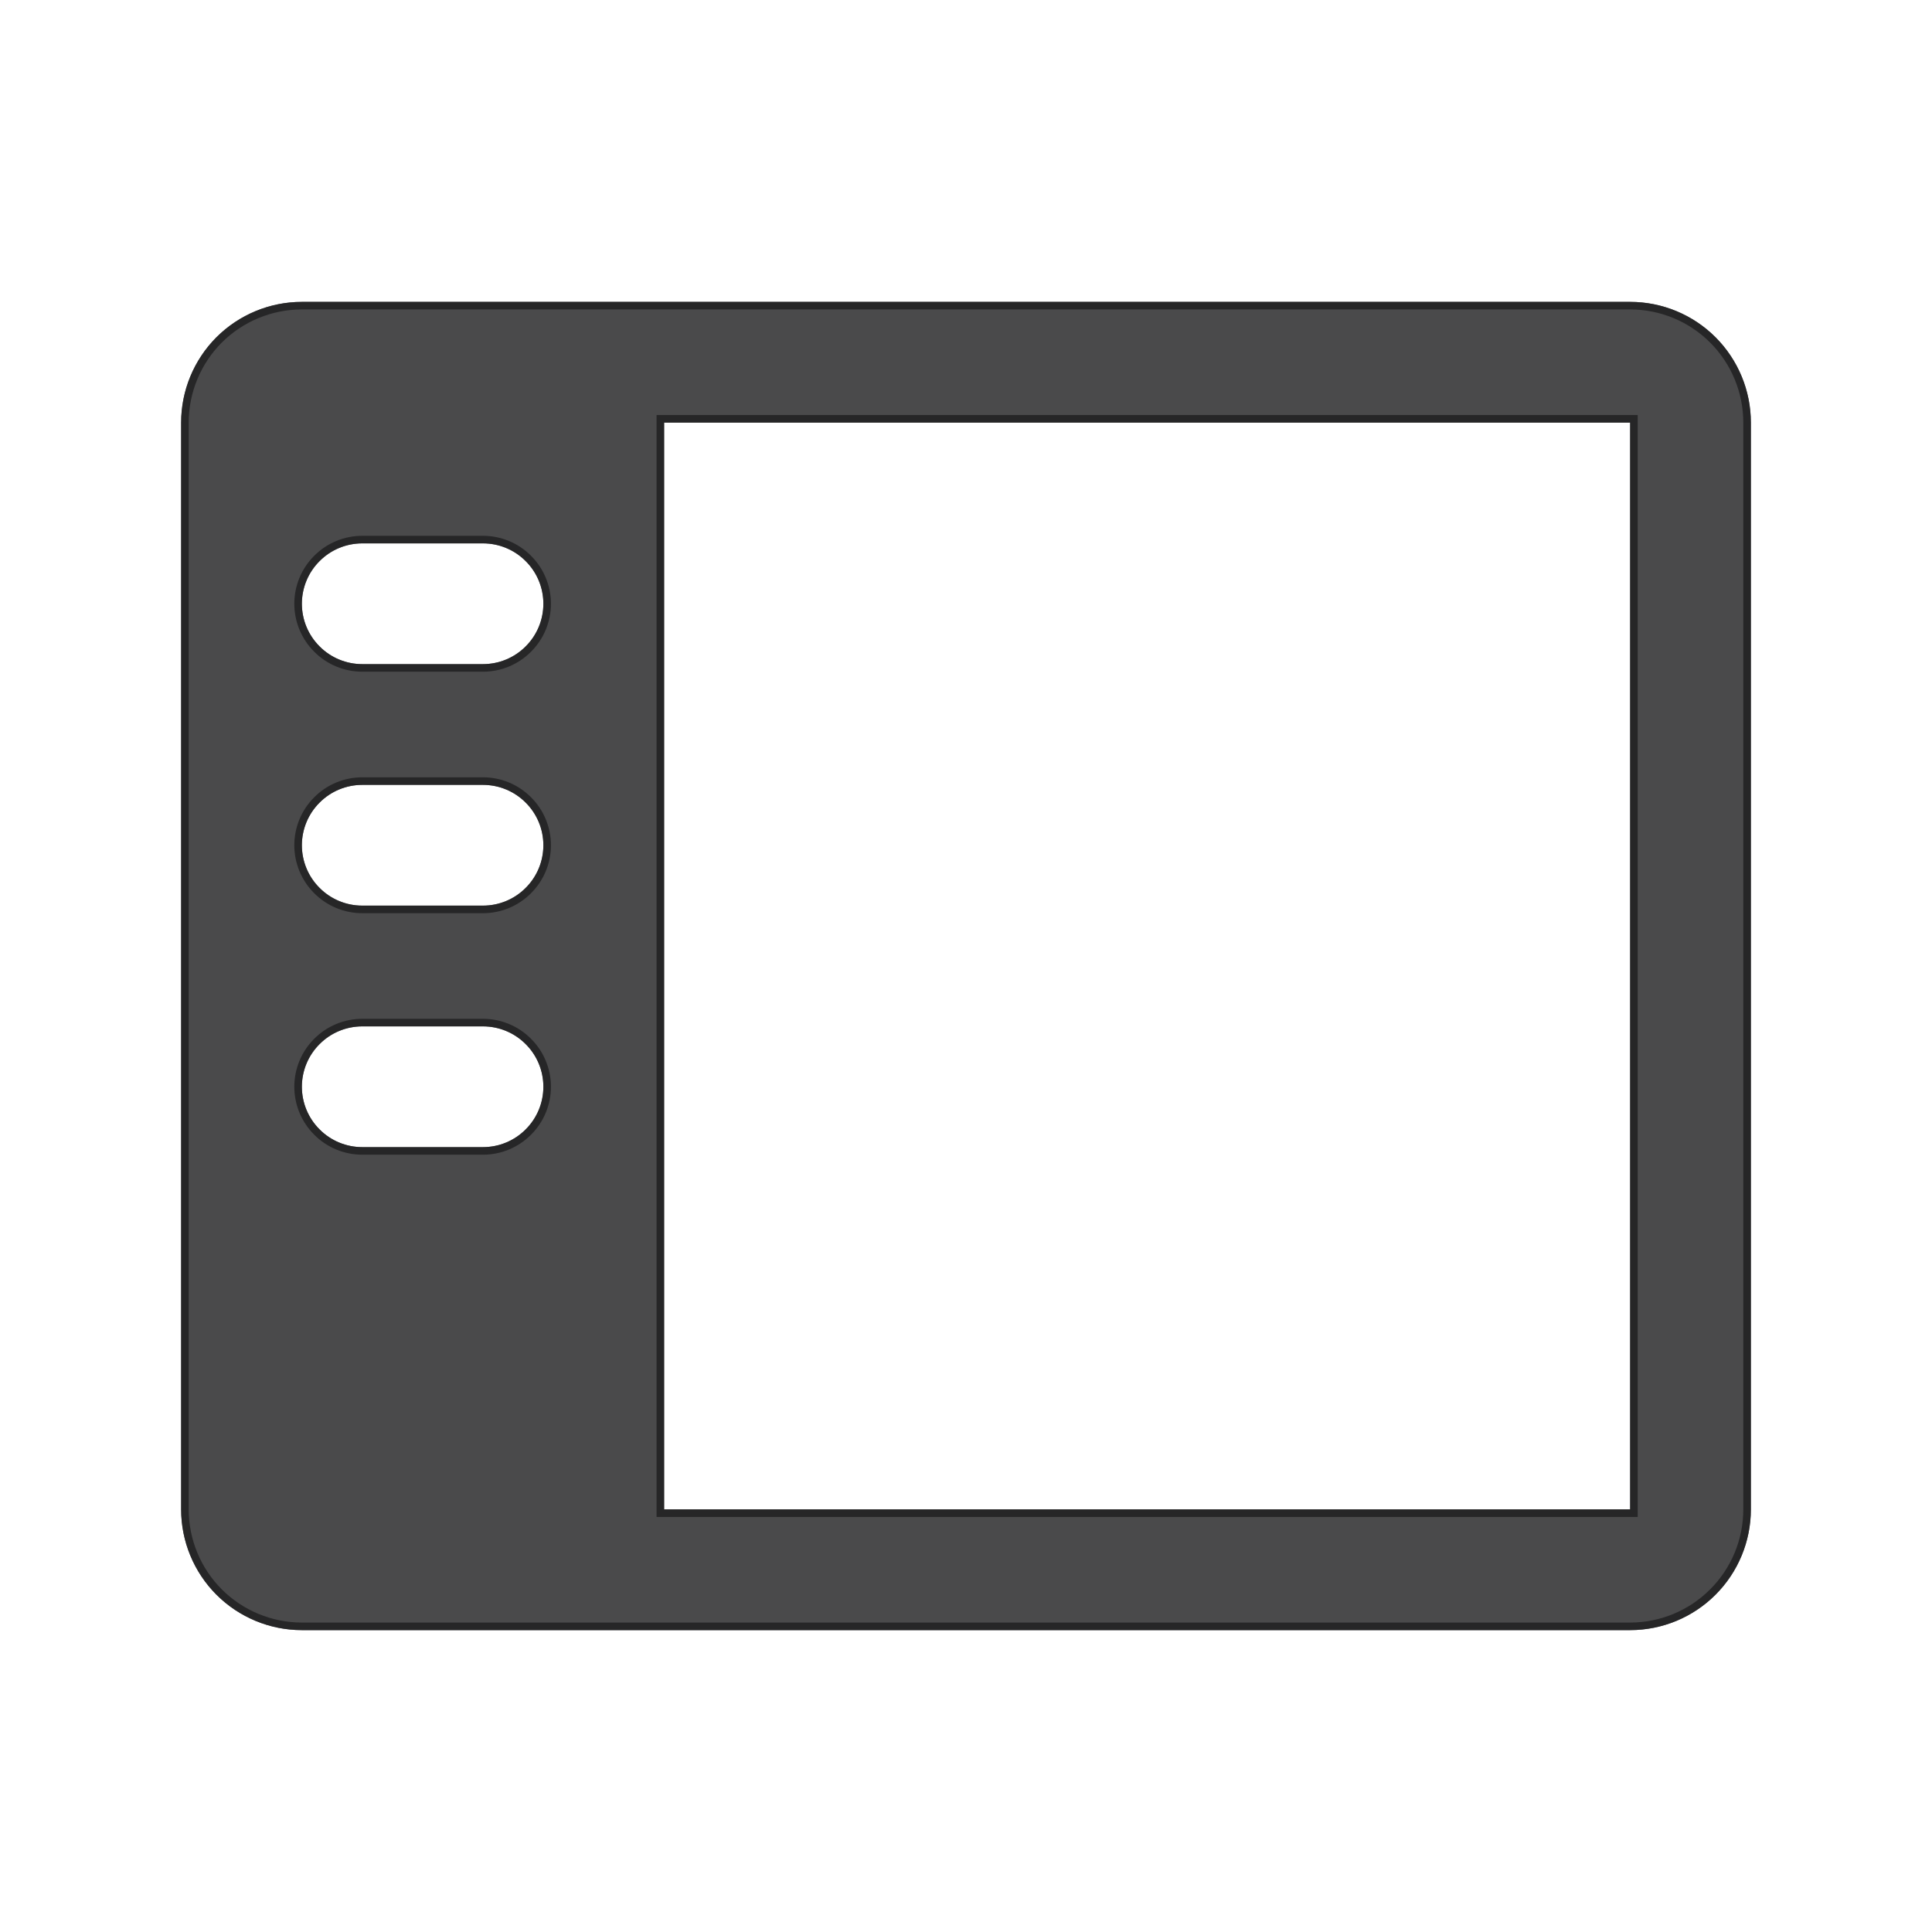 <svg xmlns="http://www.w3.org/2000/svg" width="24" height="24" viewBox="0 0 24 24" fill="none">
  <path d="M20.25 3.75H3.75C3.352 3.75 2.971 3.908 2.689 4.189C2.408 4.471 2.25 4.852 2.25 5.25V18.75C2.25 19.148 2.408 19.529 2.689 19.811C2.971 20.092 3.352 20.25 3.75 20.25H20.25C20.648 20.25 21.029 20.092 21.311 19.811C21.592 19.529 21.75 19.148 21.75 18.75V5.25C21.75 4.852 21.592 4.471 21.311 4.189C21.029 3.908 20.648 3.75 20.25 3.75ZM6 14.25H4.5C4.301 14.25 4.11 14.171 3.97 14.03C3.829 13.89 3.75 13.699 3.75 13.5C3.75 13.301 3.829 13.11 3.97 12.97C4.11 12.829 4.301 12.75 4.5 12.75H6C6.199 12.75 6.39 12.829 6.53 12.97C6.671 13.11 6.75 13.301 6.75 13.5C6.75 13.699 6.671 13.89 6.53 14.03C6.39 14.171 6.199 14.25 6 14.25ZM6 11.25H4.5C4.301 11.25 4.11 11.171 3.97 11.03C3.829 10.89 3.75 10.699 3.75 10.5C3.75 10.301 3.829 10.11 3.97 9.97C4.11 9.829 4.301 9.75 4.5 9.75H6C6.199 9.75 6.39 9.829 6.53 9.97C6.671 10.11 6.75 10.301 6.75 10.5C6.75 10.699 6.671 10.89 6.53 11.03C6.39 11.171 6.199 11.25 6 11.25ZM6 8.25H4.5C4.301 8.25 4.11 8.171 3.97 8.03C3.829 7.89 3.75 7.699 3.75 7.5C3.75 7.301 3.829 7.11 3.97 6.97C4.11 6.829 4.301 6.75 4.5 6.75H6C6.199 6.75 6.39 6.829 6.53 6.97C6.671 7.11 6.75 7.301 6.75 7.5C6.75 7.699 6.671 7.89 6.53 8.03C6.39 8.171 6.199 8.25 6 8.25ZM20.25 18.75H8.25V5.25H20.25V18.75Z" fill="#1D1D1F" fill-opacity="0.8"/>
  <path d="M20.25 18.797H20.297V18.75V5.25V5.203H20.25H8.25H8.203V5.25V18.75V18.797H8.25H20.25ZM3.75 3.797H20.25C20.635 3.797 21.005 3.95 21.277 4.222C21.55 4.495 21.703 4.865 21.703 5.25V18.75C21.703 19.135 21.55 19.505 21.277 19.777C21.005 20.05 20.635 20.203 20.25 20.203H3.75C3.365 20.203 2.995 20.05 2.722 19.777C2.45 19.505 2.297 19.135 2.297 18.75V5.25C2.297 4.865 2.45 4.495 2.722 4.222C2.995 3.95 3.365 3.797 3.75 3.797ZM4.5 14.297H6C6.211 14.297 6.414 14.213 6.563 14.063C6.713 13.914 6.797 13.711 6.797 13.5C6.797 13.289 6.713 13.086 6.563 12.937C6.414 12.787 6.211 12.703 6 12.703H4.5C4.289 12.703 4.086 12.787 3.937 12.937C3.787 13.086 3.703 13.289 3.703 13.5C3.703 13.711 3.787 13.914 3.937 14.063C4.086 14.213 4.289 14.297 4.5 14.297ZM4.5 11.297H6C6.211 11.297 6.414 11.213 6.563 11.063C6.713 10.914 6.797 10.711 6.797 10.5C6.797 10.289 6.713 10.086 6.563 9.937C6.414 9.787 6.211 9.703 6 9.703H4.5C4.289 9.703 4.086 9.787 3.937 9.937C3.787 10.086 3.703 10.289 3.703 10.5C3.703 10.711 3.787 10.914 3.937 11.063C4.086 11.213 4.289 11.297 4.5 11.297ZM4.5 8.297H6C6.211 8.297 6.414 8.213 6.563 8.063C6.713 7.914 6.797 7.711 6.797 7.5C6.797 7.289 6.713 7.086 6.563 6.937C6.414 6.787 6.211 6.703 6 6.703H4.5C4.289 6.703 4.086 6.787 3.937 6.937C3.787 7.086 3.703 7.289 3.703 7.5C3.703 7.711 3.787 7.914 3.937 8.063C4.086 8.213 4.289 8.297 4.5 8.297Z" stroke="#1D1D1F" stroke-opacity="0.8" stroke-width="0.094"/>
</svg>